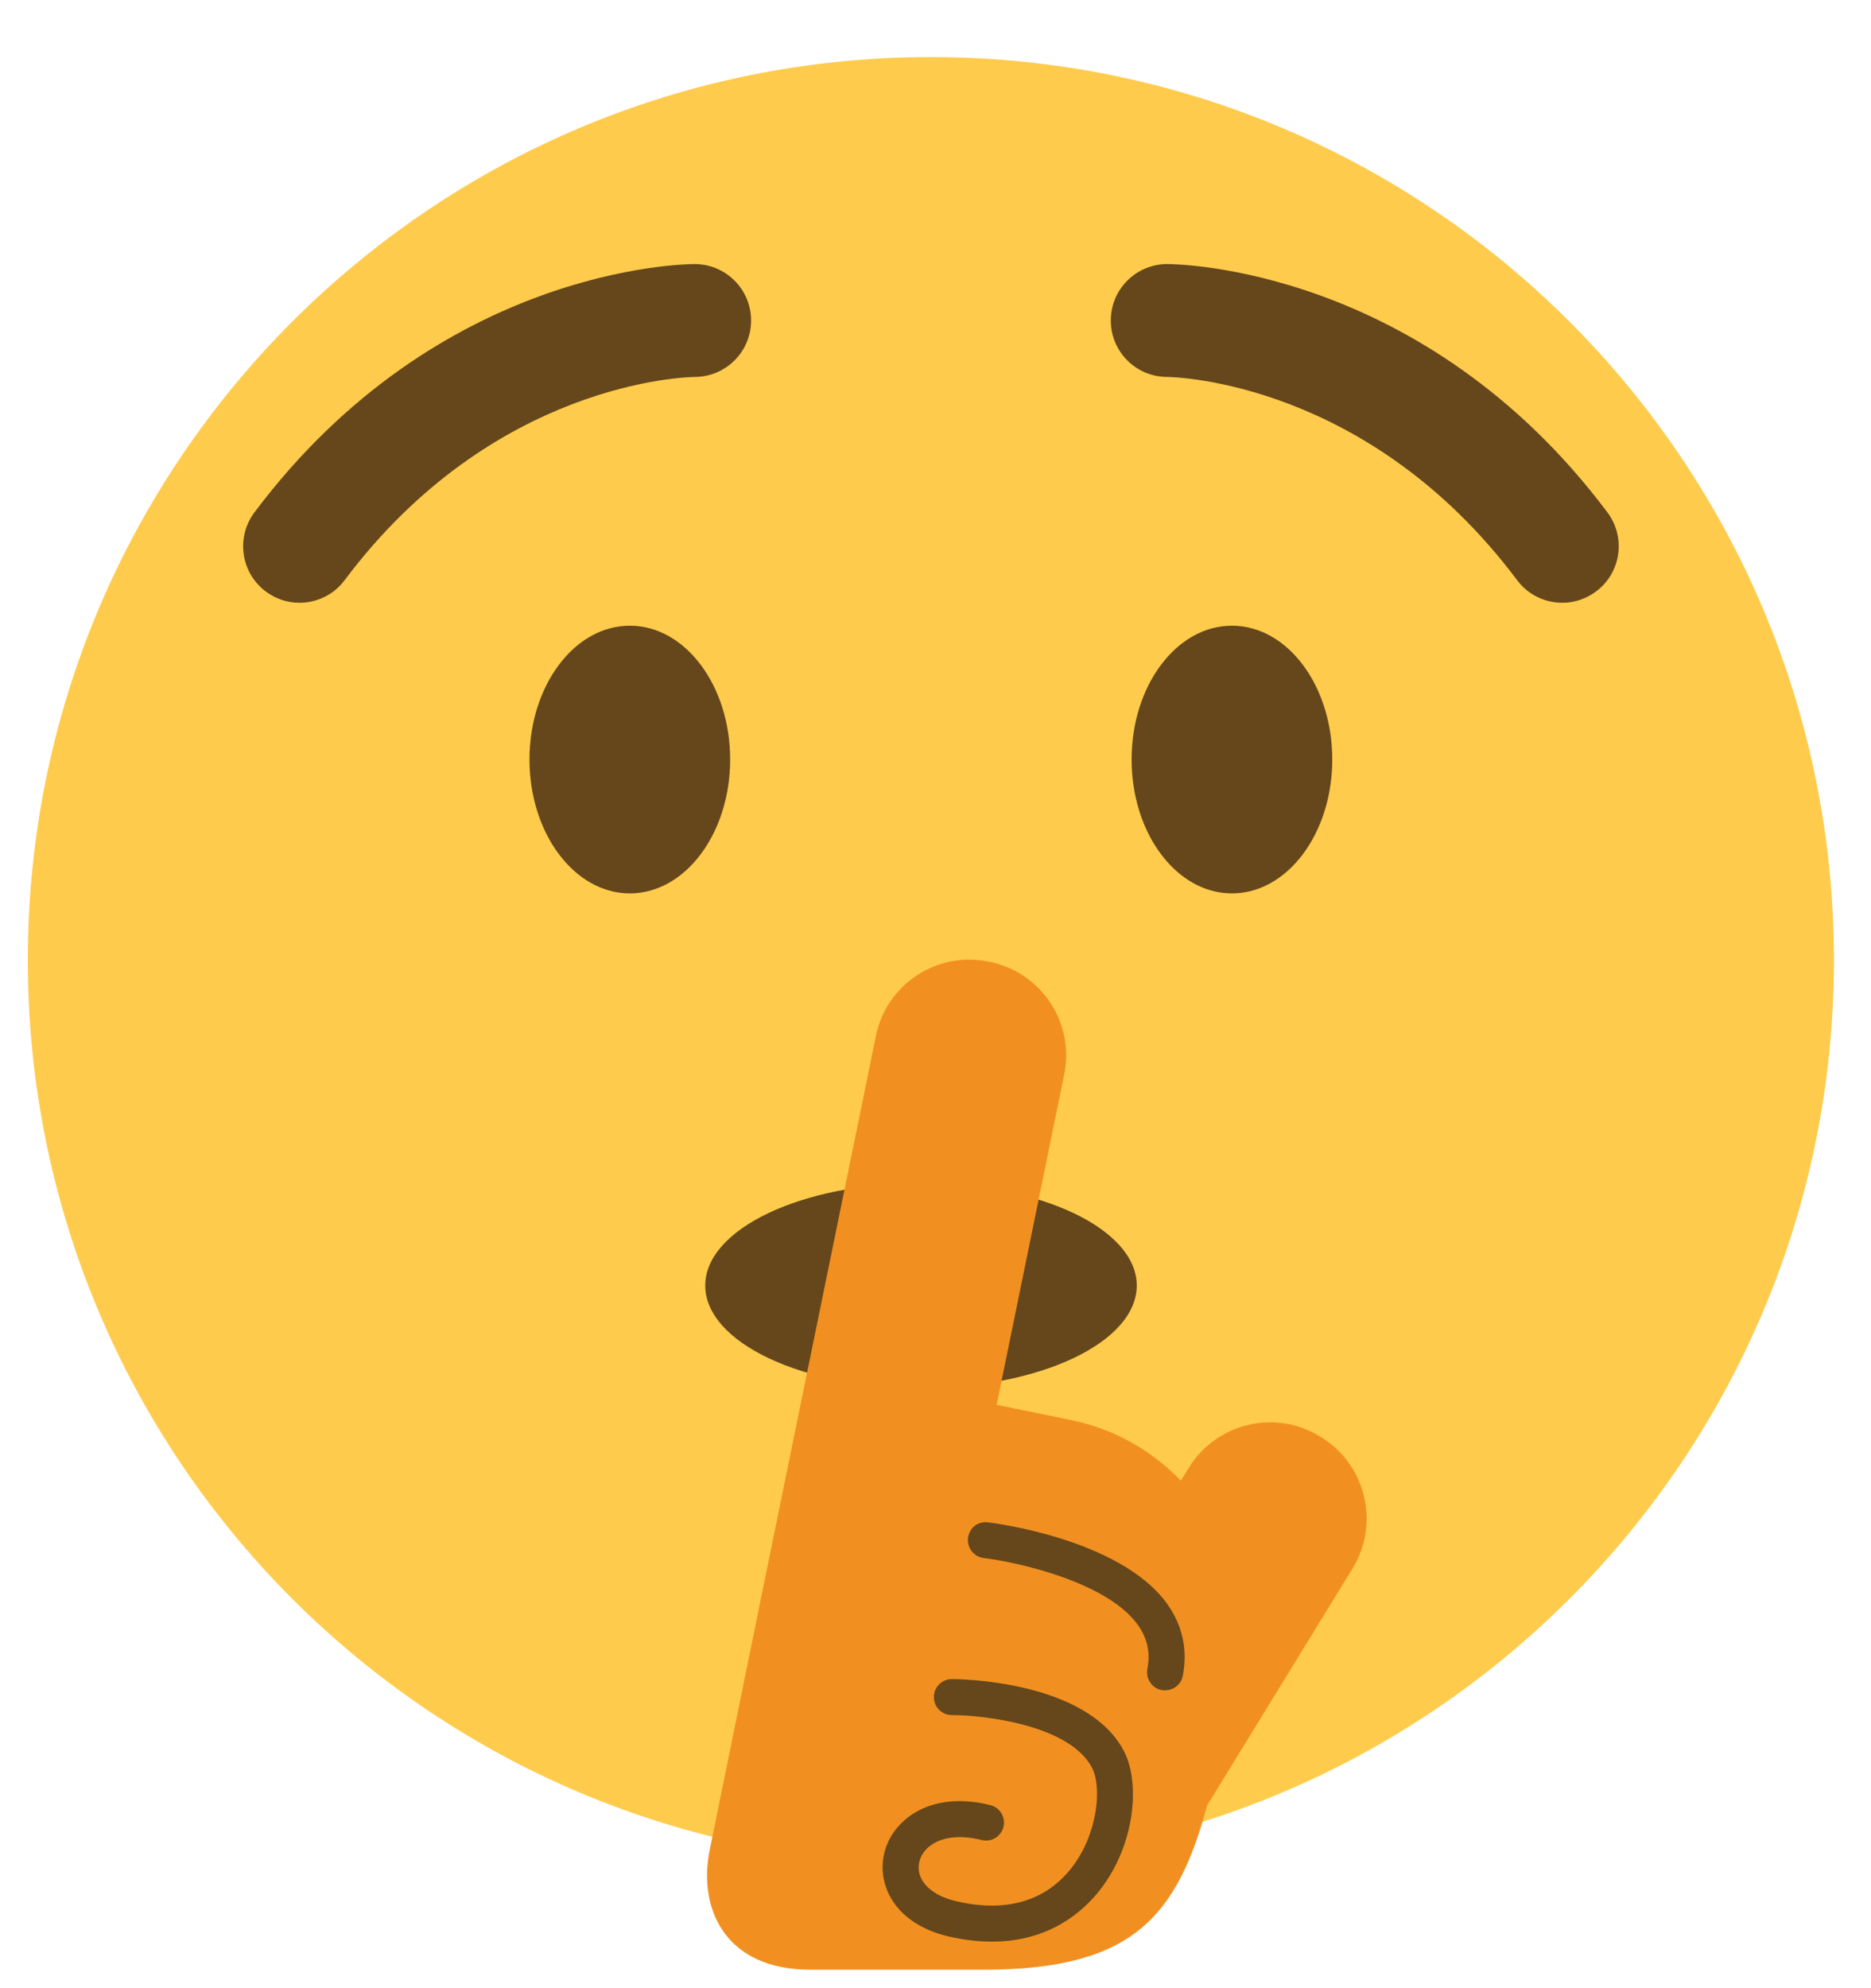 <svg width="16" height="17" viewBox="0 0 16 17" fill="none" xmlns="http://www.w3.org/2000/svg">
<path d="M15.683 8.21C15.683 12.475 12.226 15.933 7.96 15.933C3.695 15.933 0.238 12.475 0.238 8.21C0.238 3.945 3.695 0.488 7.96 0.488C12.226 0.488 15.683 3.945 15.683 8.21Z" fill="#FFCB4C"/>
<path d="M7.876 11.869C8.895 11.869 9.721 11.477 9.721 10.992C9.721 10.508 8.895 10.116 7.876 10.116C6.857 10.116 6.031 10.508 6.031 10.992C6.031 11.477 6.857 11.869 7.876 11.869Z" fill="#65471B"/>
<path d="M11.3 12.29L11.285 12.281C10.904 12.047 10.401 12.168 10.167 12.549L10.098 12.66C9.852 12.405 9.53 12.218 9.159 12.142L8.523 12.012L9.101 9.185C9.191 8.746 8.905 8.315 8.467 8.225L8.45 8.222C8.012 8.132 7.58 8.417 7.491 8.855L6.731 12.572L6.724 12.606L6.582 13.302L6.581 13.306L6.069 15.819C5.969 16.309 6.192 16.842 6.93 16.842H8.416C9.689 16.842 10.067 16.383 10.323 15.437L11.568 13.409C11.801 13.028 11.681 12.525 11.3 12.29Z" fill="#F19020"/>
<path d="M9.964 14.453C9.954 14.453 9.944 14.453 9.934 14.451C9.851 14.435 9.796 14.354 9.812 14.27C9.839 14.129 9.811 14.004 9.727 13.889C9.459 13.522 8.688 13.355 8.413 13.322C8.328 13.312 8.268 13.235 8.278 13.151C8.288 13.066 8.362 13.005 8.449 13.017C8.495 13.022 9.573 13.157 9.976 13.707C10.111 13.892 10.158 14.102 10.115 14.329C10.101 14.402 10.036 14.453 9.964 14.453ZM8.483 16.602C8.368 16.602 8.242 16.588 8.105 16.556C7.828 16.49 7.632 16.329 7.569 16.113C7.515 15.931 7.564 15.738 7.7 15.597C7.876 15.415 8.156 15.355 8.47 15.435C8.552 15.456 8.602 15.54 8.581 15.622C8.56 15.704 8.477 15.754 8.394 15.733C8.191 15.682 8.019 15.711 7.922 15.811C7.864 15.871 7.843 15.951 7.864 16.026C7.896 16.133 8.009 16.217 8.176 16.256C8.712 16.382 9.008 16.171 9.163 15.972C9.394 15.675 9.421 15.273 9.339 15.116C9.147 14.747 8.408 14.665 8.14 14.665C8.055 14.665 7.986 14.596 7.986 14.511C7.986 14.426 8.055 14.357 8.14 14.357C8.186 14.357 9.294 14.363 9.612 14.974C9.751 15.24 9.711 15.769 9.406 16.161C9.266 16.34 8.978 16.602 8.483 16.602ZM6.244 6.494C6.244 7.126 5.86 7.639 5.386 7.639C4.913 7.639 4.528 7.127 4.528 6.494C4.528 5.862 4.912 5.35 5.386 5.35C5.86 5.35 6.244 5.862 6.244 6.494ZM13.36 5.154C13.461 5.154 13.562 5.122 13.649 5.057C13.863 4.897 13.906 4.595 13.746 4.381C12.171 2.282 10.07 2.258 9.981 2.258C9.715 2.258 9.499 2.474 9.499 2.741C9.499 3.006 9.714 3.222 9.979 3.223C10.055 3.224 11.702 3.264 12.974 4.961C13.068 5.087 13.213 5.154 13.36 5.154ZM9.677 6.494C9.677 7.126 10.061 7.639 10.535 7.639C11.009 7.639 11.393 7.127 11.393 6.494C11.393 5.862 11.009 5.35 10.535 5.35C10.061 5.35 9.677 5.862 9.677 6.494ZM2.561 5.154C2.46 5.154 2.359 5.122 2.272 5.057C2.059 4.897 2.016 4.595 2.176 4.381C3.75 2.282 5.852 2.258 5.94 2.258C6.207 2.258 6.423 2.474 6.423 2.741C6.423 3.006 6.208 3.222 5.942 3.223C5.867 3.224 4.219 3.264 2.947 4.961C2.853 5.087 2.708 5.154 2.561 5.154Z" fill="#65471B"/>
</svg>
